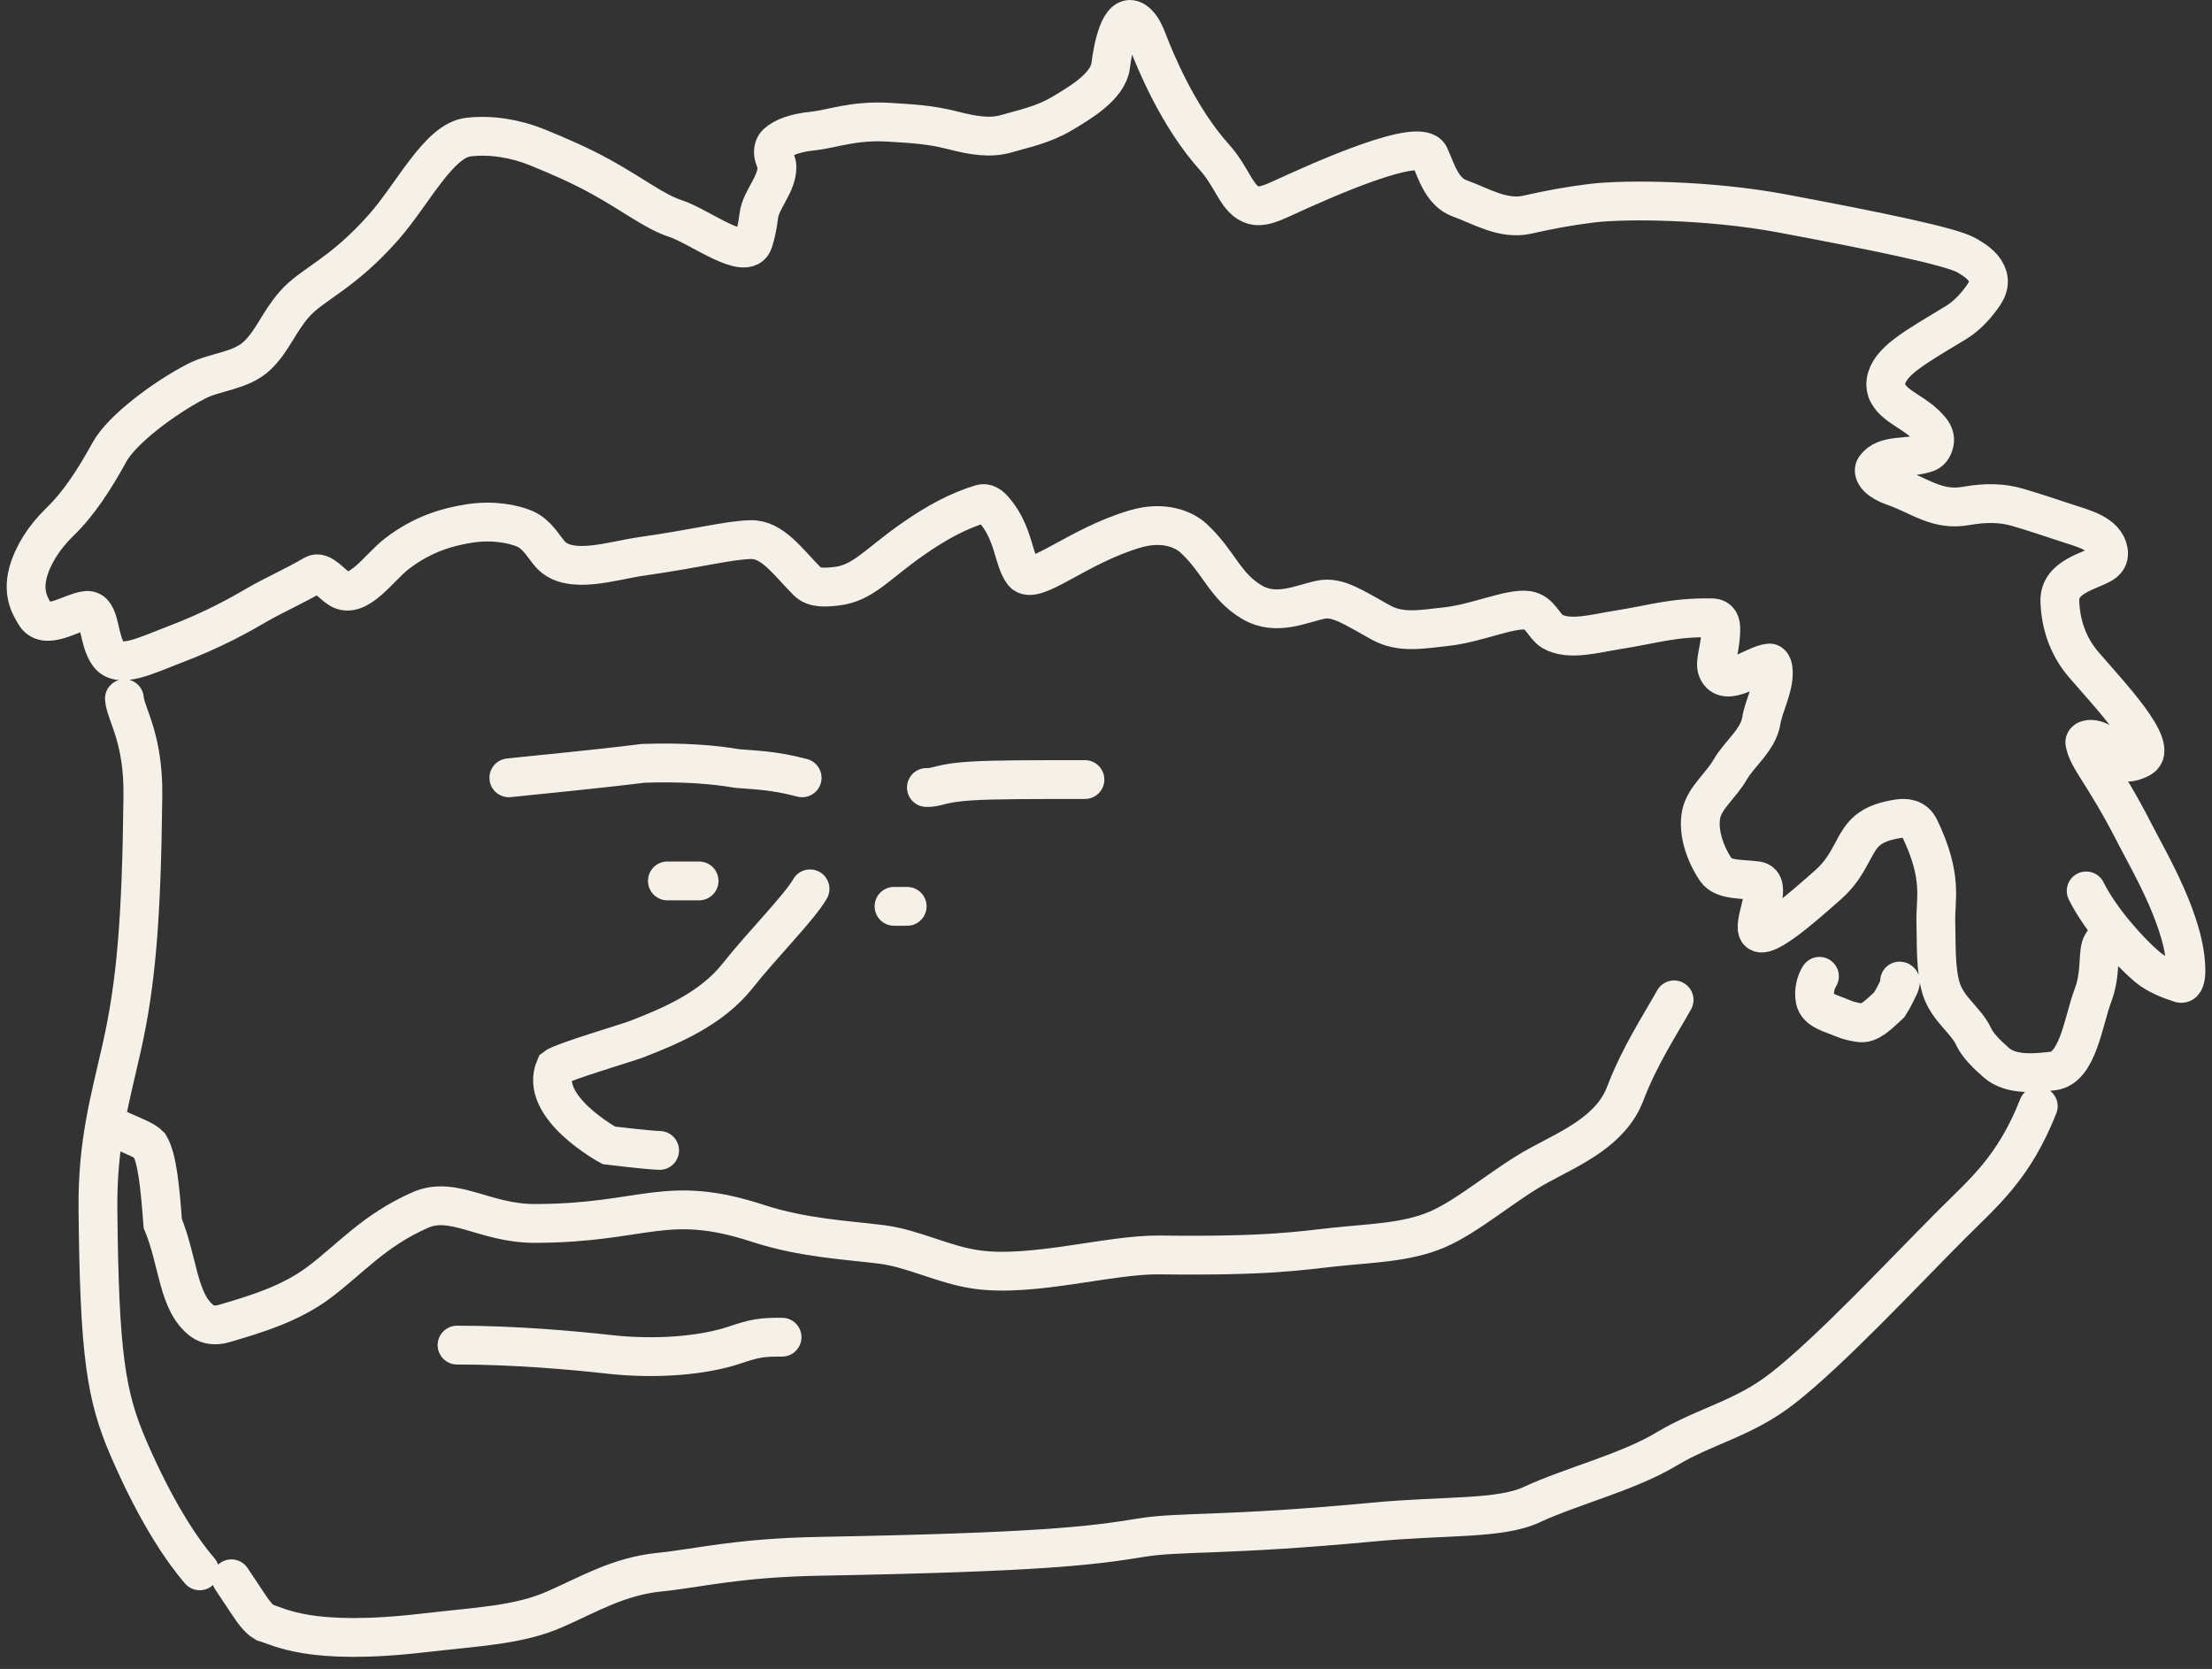 <svg width="114" height="86" viewBox="0 0 114 86" fill="none" xmlns="http://www.w3.org/2000/svg">
<rect x="0" y="0" width="114" height="86" fill="#333333" stroke="none"/>
<path d="M10.292 80.944C9.479 79.996 8.118 78.092 6.621 74.624C5.457 71.928 5.12 69.788 5.048 62.312C5.015 58.865 5.659 56.712 6.272 53.984C7.006 50.713 7.293 47.444 7.364 40.992C7.398 38.003 6.48 36.815 6.411 36M105.047 57C103.781 60.208 102.219 61.452 100.515 63.162C97.999 65.689 94.334 69.617 91.869 71.541C89.849 73.118 87.92 73.45 85.878 74.673C83.879 75.871 80.984 76.58 78.931 77.536C77.306 78.293 74.447 78.083 70.842 78.423C63.028 79.158 60.827 78.901 58.778 79.24C56.217 79.664 53.473 79.988 42.269 80.194C37.928 80.274 36.037 80.805 33.995 81.011C31.869 81.226 30.318 82.17 28.614 82.916C26.717 83.746 24.737 83.804 21.814 84.144C15.919 84.828 14.381 83.804 13.633 83.602C13.29 83.4 13.021 82.995 12.747 82.585L11.926 81.353M23.555 69.311C26.541 69.311 29.536 69.581 31.378 69.787C33.769 70.055 36.211 69.859 37.847 69.313C38.258 69.176 38.662 69.041 39.073 68.972C39.483 68.903 39.888 68.903 40.305 68.903M41.748 45.801C41.209 46.749 39.305 48.654 38.008 50.29C36.66 51.991 34.542 52.879 32.767 53.563C32.363 53.719 28.957 54.728 28.614 55C27.724 57.037 31.378 59.019 31.378 59.019C31.378 59.019 33.447 59.272 33.995 59.28M26.224 40.08C27.446 39.946 30.424 39.672 33.159 39.333C35.188 39.263 36.842 39.398 37.994 39.602C38.742 39.672 39.82 39.672 41.34 40.08M47.744 40.579C47.879 40.579 48.014 40.579 48.286 40.511C48.557 40.444 48.962 40.309 50.114 40.24C51.266 40.17 53.153 40.17 55.915 40.17M86.278 51.522C85.6 52.744 84.513 54.374 83.762 56.35C83.029 58.277 80.976 59.147 79.339 60.032C77.542 61.004 75.665 62.686 74.028 63.371C72.472 64.022 70.762 64.051 68.787 64.257C67.026 64.441 65.451 64.738 59.746 64.666C57.203 64.634 53.22 65.825 50.334 65.418C48.626 65.177 47.068 64.329 45.431 64.123C43.699 63.904 41.383 63.798 39.073 63.042C34.275 61.472 33.252 63.038 27.547 63.042C24.985 63.044 23.373 61.599 21.669 62.347C19.279 63.396 18.062 64.868 16.426 66.092C14.96 67.188 13.16 67.729 11.523 68.207C11.124 68.324 10.708 68.276 10.433 68.074C9.156 67.138 9.205 65.015 8.388 63.042C8.249 61.215 8.114 59.699 7.708 59.019C7.436 58.743 7.032 58.608 5.798 58.06M46.075 46.703H46.753M93.77 50.309C93.609 50.551 93.447 51.036 93.547 51.522C93.66 52.074 94.375 52.212 94.983 52.475C95.287 52.606 95.579 52.656 95.818 52.696L95.833 52.698C96.338 52.783 96.804 52.294 97.371 51.77C97.574 51.446 97.737 51.121 97.879 50.818C97.94 50.675 97.98 50.555 97.9 50.552M34.395 45.393H36.029M107.515 45.908C108.274 47.43 109.804 49.102 110.674 49.831C111.138 50.221 111.82 50.492 112.376 50.667C112.58 50.731 112.656 50.361 112.657 50.047C112.665 47.58 110.784 44.453 109.987 42.894C108.453 39.894 107.586 39.104 107.446 38.267C107.42 38.113 107.72 38.057 107.964 38.125C108.529 38.282 108.904 38.818 109.215 39.131C109.494 39.411 110.015 39.237 110.328 39.065C111.332 38.513 108.641 35.71 107.379 34.237C106.711 33.458 106.198 32.362 106.159 30.974C106.124 29.699 107.72 29.442 108.38 29.026C108.654 28.853 108.695 28.61 108.662 28.401C108.517 27.487 107.311 27.218 106.476 26.939C105.641 26.661 104.81 26.384 103.975 26.14C103.167 25.904 102.308 25.896 101.336 26.069C99.825 26.338 98.973 25.55 97.584 25.064C97.228 24.94 96.959 24.787 96.783 24.613C96.607 24.439 96.538 24.232 96.64 24.092C97.175 23.354 98.339 23.674 99.313 23.327C99.55 23.242 99.661 22.982 99.697 22.772C99.734 22.563 99.665 22.356 99.492 22.147C98.748 21.245 97.722 21.035 97.302 20.271C97.196 20.077 97.163 19.855 97.197 19.645C97.361 18.616 98.685 17.908 100.801 16.626C101.44 16.239 101.945 15.623 102.229 15.202C102.512 14.781 102.512 14.506 102.444 14.261C102.309 13.783 101.889 13.459 101.336 13.148C100.541 12.7 96.847 11.935 91.846 10.997C88.108 10.296 83.772 10.261 82.052 10.469C80.895 10.608 79.794 10.816 78.718 11.06C77.462 11.344 76.322 10.612 75.243 10.228C74.305 9.895 74.024 8.806 73.677 8.04C73.212 7.013 68.287 9.207 66.001 10.259C65.466 10.505 64.992 10.678 64.61 10.575C63.744 10.341 63.535 9.152 62.596 8.112C60.688 5.996 59.503 3.04 59.154 2.135C58.996 1.726 58.807 1.3 58.495 1.09C57.699 0.555 57.347 2.544 57.242 3.379C57.104 4.472 55.613 5.325 54.744 5.847C53.763 6.436 52.695 6.647 51.86 6.891C51.052 7.126 50.193 6.997 49.116 6.719C47.919 6.409 46.929 6.371 45.851 6.301C44.011 6.18 42.897 6.647 41.889 6.752C41.006 6.844 40.393 7.064 40.046 7.375C39.88 7.525 39.837 7.756 39.87 7.965C39.903 8.175 40.041 8.381 40.043 8.591C40.052 9.523 39.211 10.257 39.106 11.127C39.042 11.652 38.932 12.135 38.829 12.448C38.47 13.536 36.018 11.654 34.837 11.27C33.728 10.91 32.682 10.057 30.982 9.118C29.932 8.538 28.793 8.039 27.679 7.588C26.588 7.146 25.32 6.926 24.14 7.064C22.615 7.241 21.296 9.97 19.794 11.68C17.632 14.143 16.076 14.635 15.171 15.677C14.347 16.625 14.059 17.553 13.26 18.319C12.426 19.12 11.073 19.154 10.133 19.64C8.45 20.51 6.279 22.139 5.649 23.285C4.877 24.691 4.057 25.958 3.08 26.901C2.282 27.671 1.688 28.602 1.445 29.505C1.136 30.648 1.618 31.314 1.79 31.627C2.309 32.571 3.698 31.524 4.464 31.454C5.209 31.387 5.02 32.979 5.611 33.745C6.168 34.468 7.588 33.751 8.873 33.264C11.084 32.427 12.383 31.666 13.288 31.144C14.138 30.654 15.163 30.207 16.171 29.615C16.57 29.381 17.042 30.063 17.492 30.341C18.438 30.926 19.541 29.235 20.445 28.539C21.789 27.504 23.085 27.147 24.195 26.974C25.422 26.782 26.491 27.007 27.046 27.249C27.699 27.534 28.021 28.187 28.367 28.568C29.347 29.649 31.561 28.885 33.018 28.677C36.125 28.232 37.469 27.843 38.684 27.806C39.807 27.773 40.596 28.948 41.603 29.958C41.966 30.321 42.542 30.274 43.131 30.205C44.461 30.049 45.182 29.094 46.95 27.847C48.32 26.882 49.418 26.317 50.567 25.966C50.801 25.894 51.019 26.034 51.228 26.275C52.266 27.474 52.203 28.81 52.723 29.508C53.267 30.237 55.526 28.126 58.516 27.253C59.983 26.824 61.027 27.284 61.511 27.733C62.85 28.974 63.109 30.198 64.532 31.035C65.775 31.767 67.07 31.107 68.078 30.9C68.941 30.722 69.78 31.312 71.168 32.078C72.192 32.642 73.253 32.429 74.539 32.289C76.122 32.117 77.839 31.316 78.742 31.453C79.375 31.55 79.58 32.287 79.996 32.53C80.862 33.036 82.217 32.638 83.329 32.463C85.256 32.162 86.177 31.804 88.226 31.836C88.628 31.842 88.683 32.145 88.684 32.389C88.689 33.419 88.337 34.093 88.509 34.51C88.92 35.505 90.418 34.234 91.184 34.164C91.339 34.15 91.393 34.439 91.394 34.648C91.398 35.508 90.909 36.315 90.77 37.15C90.605 38.138 89.659 38.816 89.173 39.651C88.676 40.506 87.853 41.109 87.677 41.944C87.49 42.834 87.849 43.957 88.438 44.828C88.811 45.379 89.861 45.283 90.556 45.386C91.348 45.504 90.493 47.155 90.559 47.852C90.647 48.773 92.982 46.679 94.205 45.6C95.415 44.532 95.492 43.411 96.255 42.783C96.642 42.466 97.159 42.295 97.817 42.191C98.196 42.131 98.681 42.156 98.929 42.672C100.161 45.234 99.732 46.321 99.768 47.502C99.801 48.559 99.732 49.931 100.044 50.942C100.372 52.003 101.328 52.575 101.712 53.41C101.913 53.847 102.371 54.313 102.891 54.764C103.657 55.43 104.939 55.289 105.807 55.186C107.097 55.032 107.374 52.583 107.862 51.3C108.316 50.105 108.07 49.037 108.347 48.621C108.487 48.412 108.624 48.205 108.764 48.202C108.904 48.199 109.041 48.405 109.392 48.827" stroke="#F6F1E8" stroke-width="2" stroke-linecap="round"/>
</svg>
